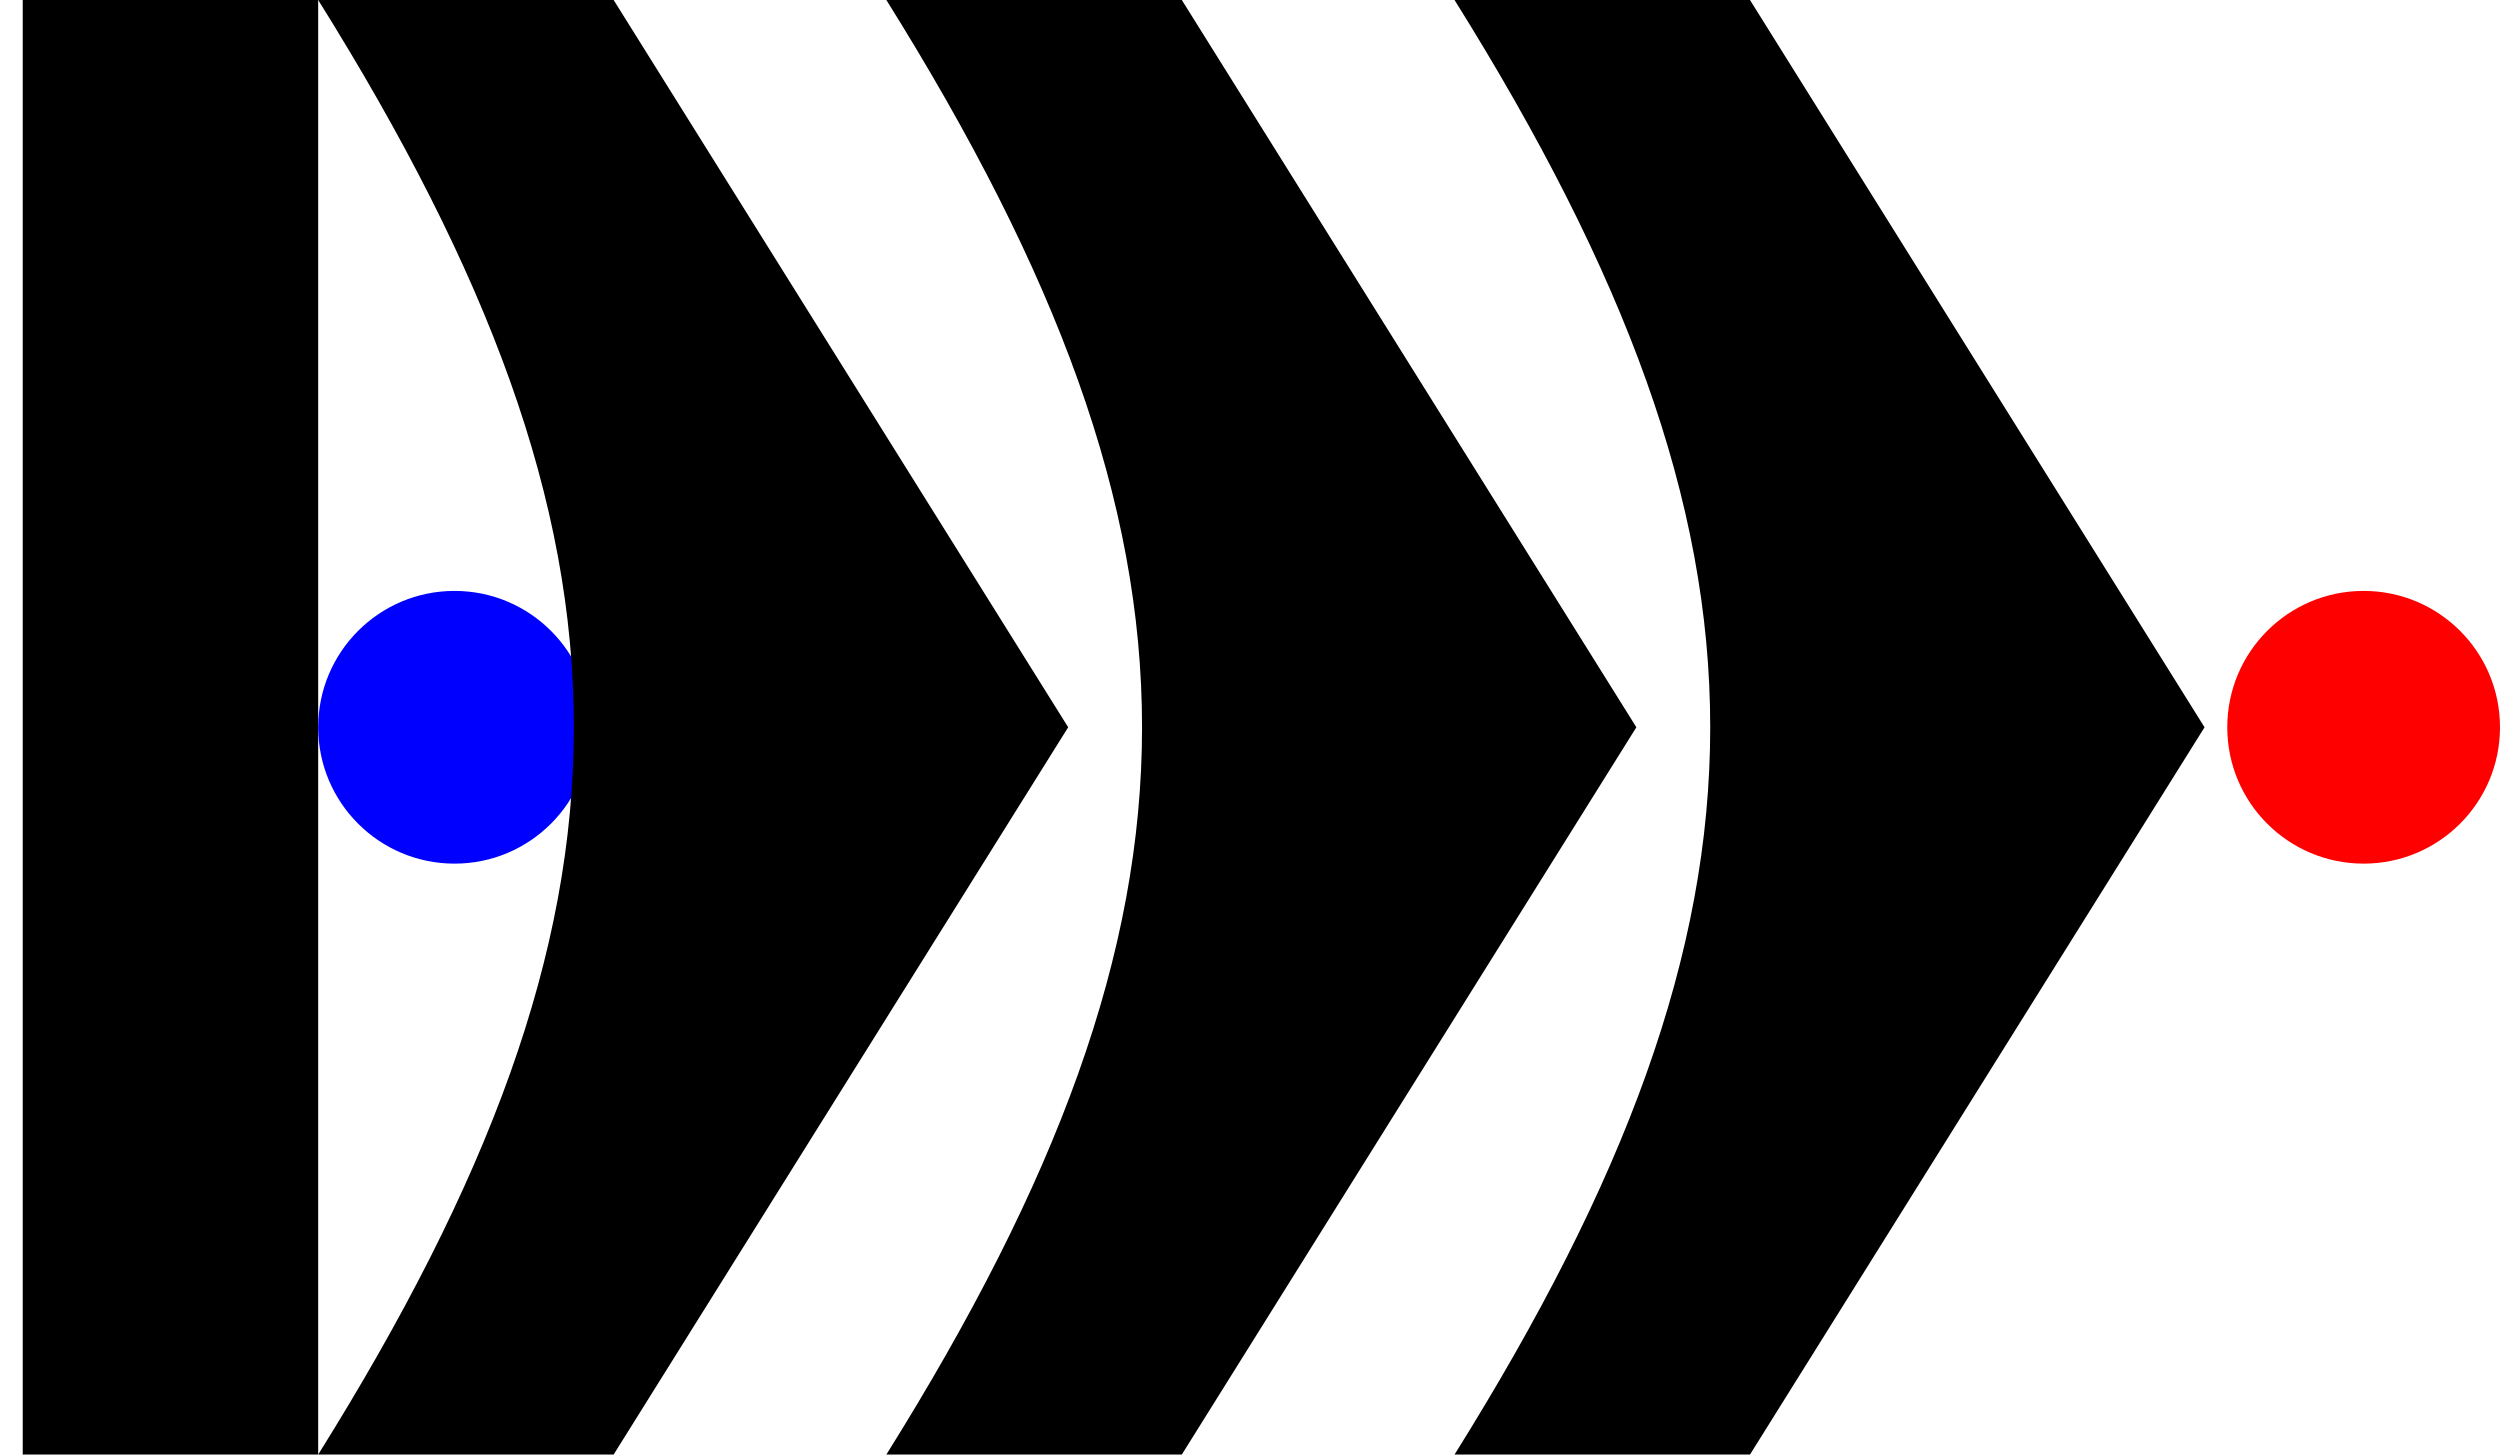 <?xml version="1.0" encoding="UTF-8" standalone="no"?>
<svg
        xmlns="http://www.w3.org/2000/svg"
        id="archery"
        version="1.1"
        viewBox="0 0 108 64"
        height="640.0mm"
        width="1100.0mm">
    <g id="flechar">
        <rect id="t0"
              ry="0"
              stroke-width="0.0"
              y="0.0"
              x="0.0"
              height="64.0"
              width="13.0"/>
        <circle cx="103" cy="32" r="6" fill="red"/>
        <circle cx="19" cy="32" r="6" fill="blue"/>
        <path
                id="a2"
                d="m 63,0 13,0 20,32 -20,32 -13,0 c 15,-24 15,-40 0,-64 z"
                fill="black"/>
        <path
                id="a1"
                d="m 38,0 13,0 20,32 -20,32 -13,0 c 15,-24 15,-40 0,-64 z"
                fill="black"/>
        <path
                id="a0"
                d="m 13,0 13,0 20,32 -20,32 -13,0 c 15,-24 15,-40 0,-64 z"
                fill="black"/>
    </g>
</svg>
